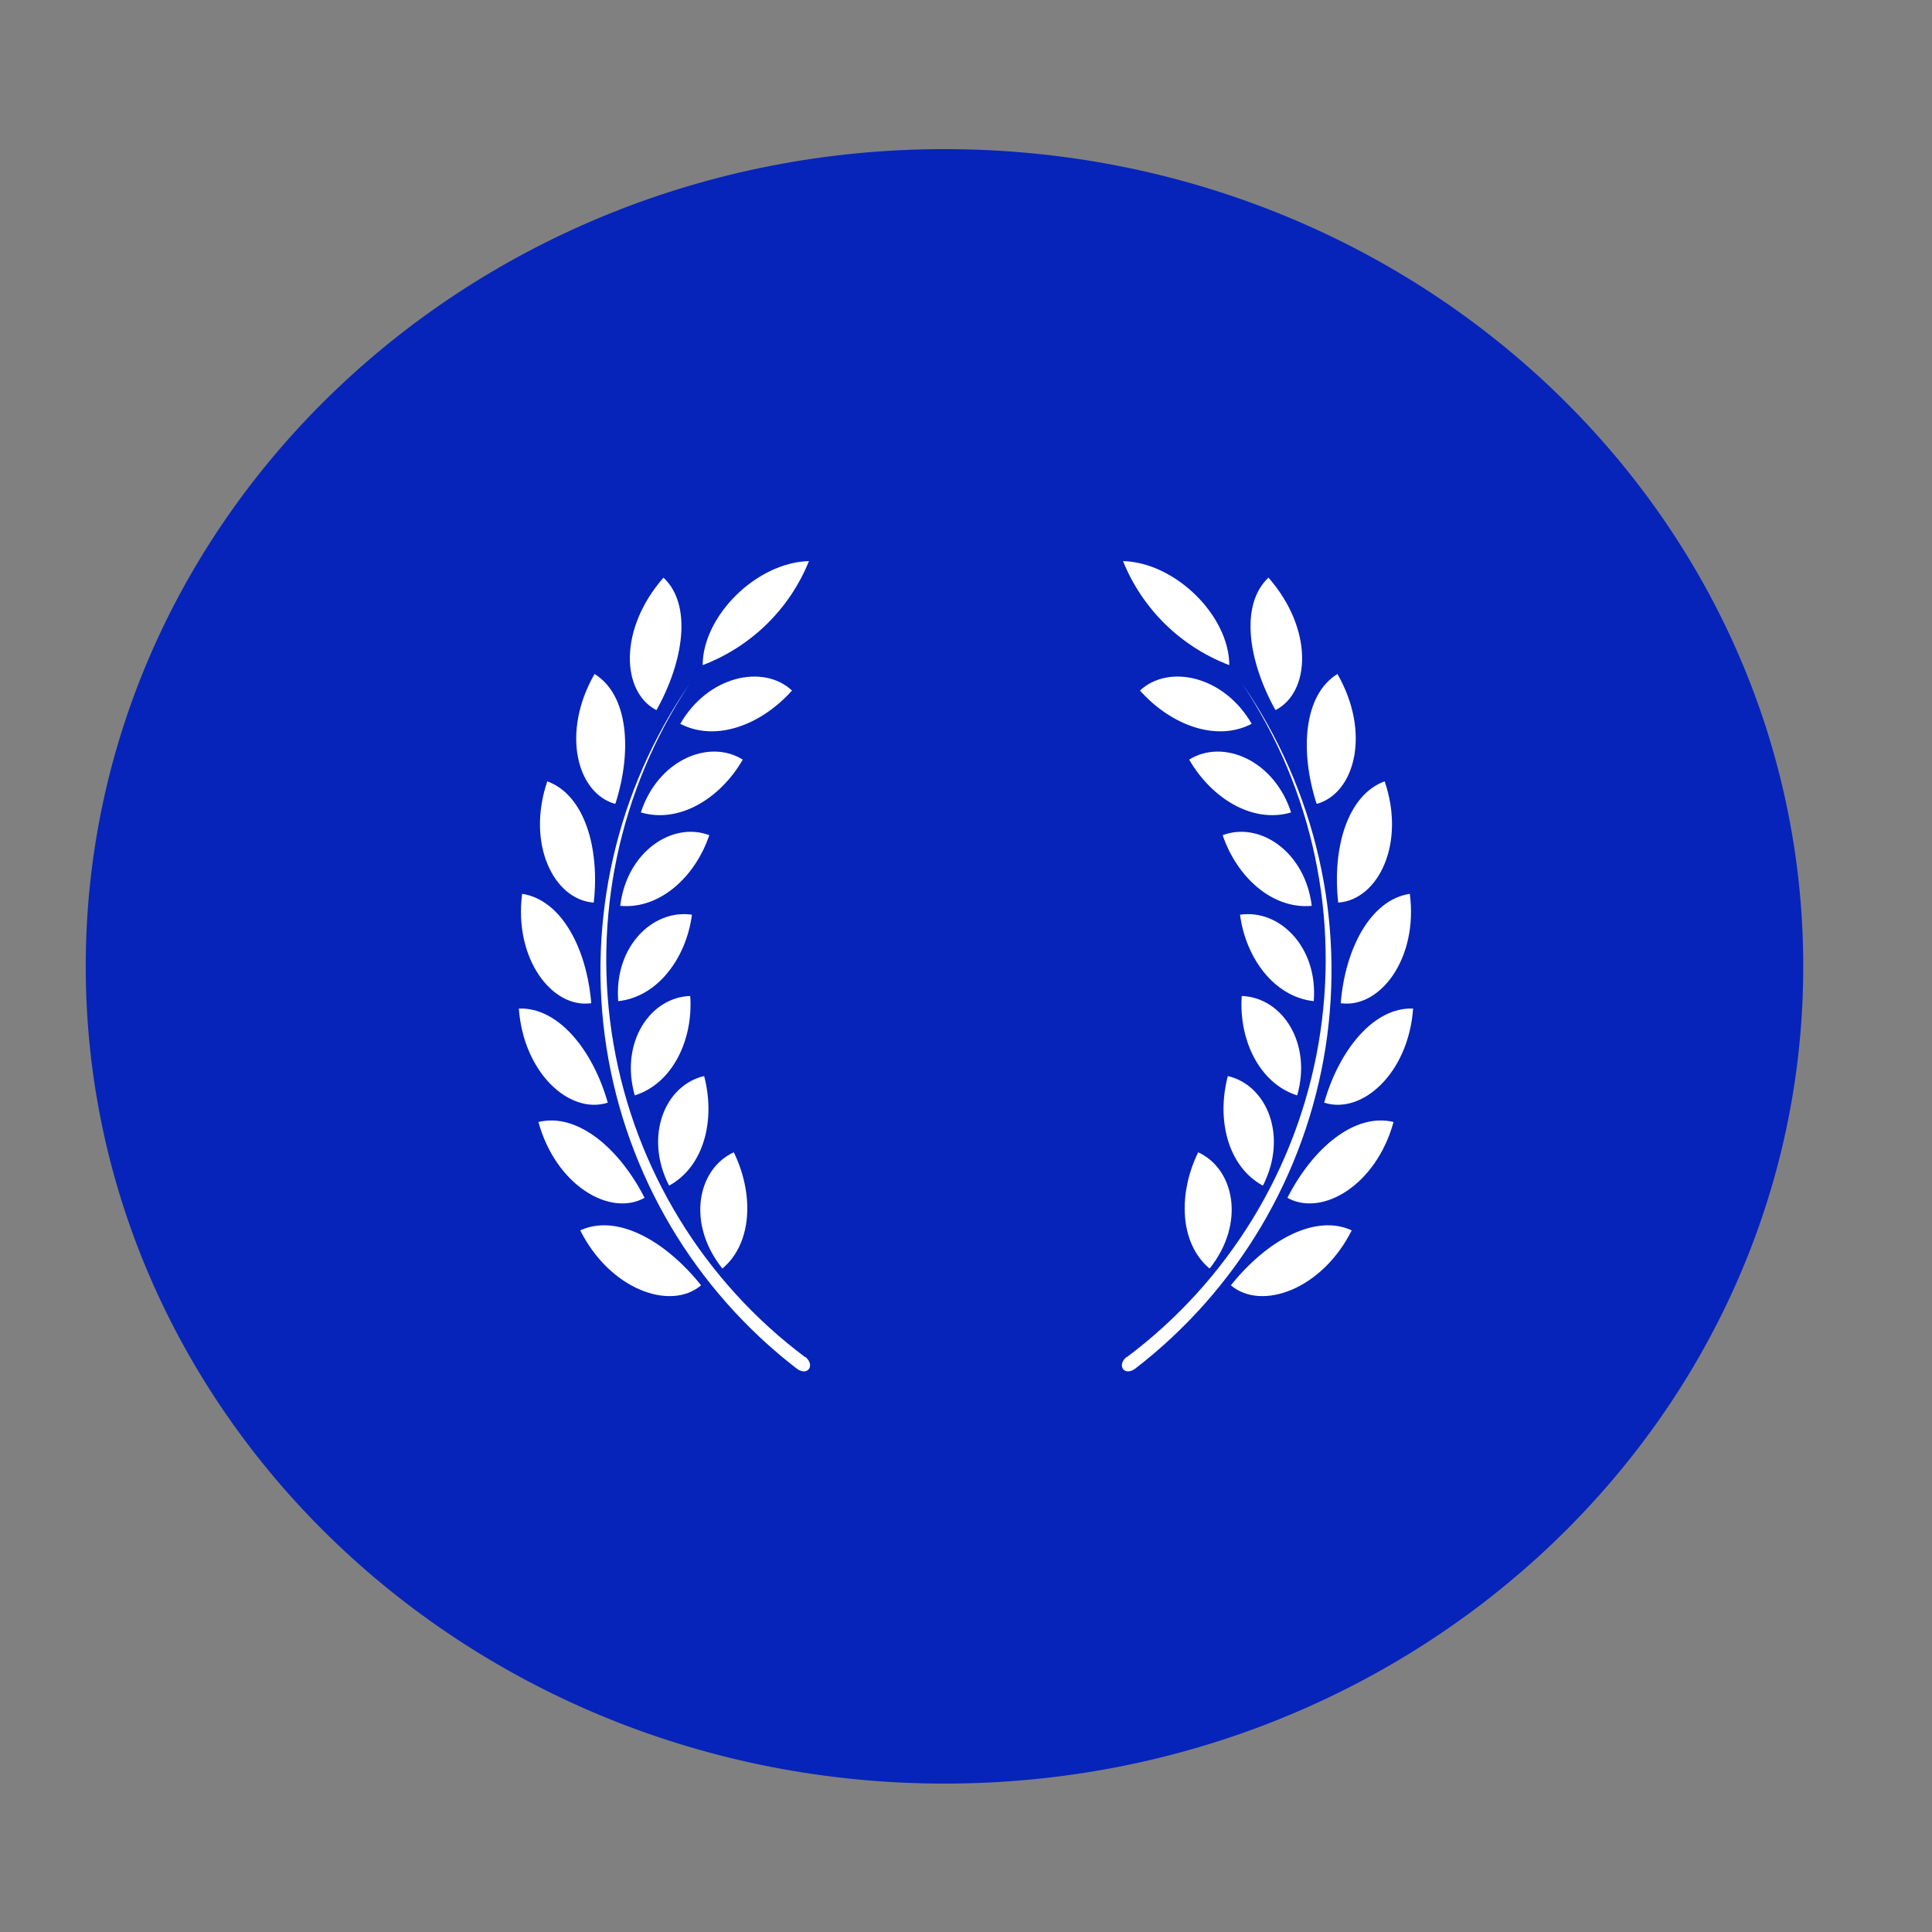 <svg xmlns="http://www.w3.org/2000/svg" xmlns:xlink="http://www.w3.org/1999/xlink" width="500" zoomAndPan="magnify" viewBox="0 0 375 375" height="500" preserveAspectRatio="xMidYMid meet" version="1.0"><rect x="0" y="0" width="375" height="375" fill="#808080" stroke="none"/><defs><clipPath id="7aae257c28"><path d="M 16.453 28.945 L 350.203 28.945 L 350.203 346.195 L 16.453 346.195 Z M 16.453 28.945 " clip-rule="nonzero"/></clipPath><clipPath id="0648321904"><path d="M 100 108.113 L 187.141 108.113 L 187.141 267 L 100 267 Z M 100 108.113 " clip-rule="nonzero"/></clipPath><clipPath id="f1beeea6d9"><path d="M 187.5 108.113 L 275 108.113 L 275 267 L 187.5 267 Z M 187.5 108.113 " clip-rule="nonzero"/></clipPath></defs><g clip-path="url(#7aae257c28)"><path fill="#0624ba" d="M 16.641 187.57 C 16.641 99.965 91.27 28.945 183.328 28.945 C 275.387 28.945 350.012 99.965 350.012 187.57 C 350.012 275.176 275.387 346.195 183.328 346.195 C 91.27 346.195 16.641 275.176 16.641 187.57 Z M 16.641 187.57 " fill-opacity="1" fill-rule="evenodd"/></g><g clip-path="url(#0648321904)"><path fill="#ffffff" d="M 334.574 263.504 C 333.703 264.195 333.344 265.223 333.805 265.789 C 334.242 266.379 335.348 266.352 336.246 265.789 C 356.129 250.531 369.332 228.18 373.211 203.418 C 377.09 178.652 371.285 153.352 357 132.746 C 370.695 153.297 375.984 178.293 371.797 202.594 C 367.609 226.922 354.254 248.707 334.5 263.477 Z M 348.5 223.734 C 344.672 231.469 344.75 241.102 350.656 246.238 C 357.488 237.504 355.461 226.949 348.445 223.734 Z M 354.254 208.863 C 352.043 217.082 354.254 226.305 360.957 230.082 C 365.785 220.5 361.703 210.637 354.203 208.863 Z M 356.949 193.297 C 356.387 201.746 360.16 210.277 367.715 212.586 C 370.488 202.391 364.605 193.578 356.926 193.297 Z M 356.566 177.547 C 357.668 185.922 363.191 193.629 370.875 194.324 C 371.617 183.816 364.117 176.418 356.539 177.547 Z M 353.121 162.109 C 355.844 170.176 362.754 176.52 370.41 175.828 C 369.125 165.348 360.289 159.387 353.098 162.109 Z M 346.699 147.441 C 351.043 154.969 359.004 159.898 366.453 157.691 C 363.062 147.469 353.121 143.355 346.598 147.469 Z M 337.043 134.137 C 343.027 140.789 351.863 144.129 358.75 140.559 C 353.379 131.156 342.617 128.844 337.043 134.137 Z M 361.984 112.121 C 356.387 117.438 358.082 128.457 363.348 137.832 C 370.152 134.367 370.77 122.137 361.984 112.121 Z M 375.496 130.949 C 369.074 135.035 368.148 145.898 371.414 156.02 C 378.758 153.914 381.895 142.199 375.496 130.949 Z M 384.668 151.656 C 377.398 154.324 374.469 164.68 375.652 175.184 C 383.305 174.543 388.648 163.754 384.668 151.656 Z M 389.547 173.414 C 381.867 174.621 376.988 184.125 376.141 194.684 C 383.641 195.711 391.062 186.051 389.547 173.488 Z M 390.062 195.711 C 382.332 195.375 375.703 203.75 372.801 213.977 C 380.121 216.391 389.137 208.375 390.062 195.711 Z M 386.262 217.75 C 378.707 215.953 370.566 222.914 365.66 232.496 C 372.363 236.246 382.895 230.055 386.262 217.75 Z M 378.117 238.816 C 371.078 235.605 361.703 240.844 354.766 249.449 C 360.598 254.484 372.336 250.348 378.117 238.816 Z M 333.777 108.91 C 337.531 118.207 345.004 125.527 354.383 129.102 C 354.355 119.52 343.898 109.164 333.777 108.91 Z M 156.348 263.477 C 136.594 248.707 123.262 226.922 119.074 202.594 C 114.887 178.293 120.18 153.297 133.844 132.746 C 119.641 153.352 113.859 178.602 117.715 203.34 C 121.594 228.051 134.797 250.348 154.629 265.633 C 155.527 266.328 156.605 266.406 157.066 265.633 C 157.504 264.863 157.066 264.016 156.297 263.348 Z M 140.293 246.164 C 146.176 241.102 146.254 231.469 142.426 223.66 C 135.309 226.949 133.281 237.504 140.164 246.164 Z M 129.965 230.082 C 136.75 226.305 138.879 217.211 136.672 208.863 C 129.066 210.637 124.984 220.5 129.84 230.082 Z M 123.211 212.613 C 130.609 210.277 134.566 201.746 133.973 193.32 C 126.164 193.578 120.281 202.391 123.211 212.613 Z M 120 194.324 C 127.68 193.5 133.203 185.922 134.309 177.547 C 126.652 176.418 119.152 183.816 120 194.324 Z M 120.383 175.828 C 128.09 176.52 134.949 170.176 137.672 162.109 C 130.48 159.387 121.645 165.348 120.383 175.828 Z M 124.391 157.691 C 131.867 159.898 139.832 154.969 144.172 147.441 C 137.648 143.355 127.707 147.492 124.391 157.691 Z M 132.023 140.48 C 138.906 144.078 147.742 140.738 153.727 134.031 C 148.152 128.844 137.391 131.156 132.023 140.531 Z M 127.422 137.832 C 132.691 128.406 134.41 117.41 128.785 112.121 C 120 122.137 120.617 134.367 127.422 137.832 Z M 119.484 155.895 C 122.695 145.773 122.004 134.906 115.402 130.82 C 108.875 142.199 111.984 153.914 119.355 156.02 Z M 115.246 175.184 C 116.43 164.68 113.5 154.324 106.23 151.656 C 102.121 163.754 107.465 174.543 115.117 175.184 Z M 114.758 194.734 C 113.91 184.203 109.031 174.672 101.348 173.488 C 99.707 186.051 107.129 195.711 114.629 194.734 Z M 117.969 214.027 C 115.066 203.801 108.336 195.453 100.707 195.762 C 101.633 208.375 110.648 216.391 117.969 214.027 Z M 125.113 232.496 C 120.18 222.836 112.062 215.953 104.508 217.777 C 107.875 230.055 118.383 236.246 125.113 232.496 Z M 136.082 249.477 C 129.066 240.715 119.691 235.555 112.625 238.816 C 118.434 250.375 130.199 254.484 136.082 249.477 Z M 157.016 108.91 C 153.266 118.207 145.789 125.527 136.387 129.102 C 136.414 119.52 146.871 109.164 157.016 108.91 " fill-opacity="1" fill-rule="nonzero"/></g><g clip-path="url(#f1beeea6d9)"><path fill="#ffffff" d="M 40.418 263.504 C 41.293 264.195 41.652 265.223 41.188 265.789 C 40.754 266.379 39.648 266.352 38.75 265.789 C 18.867 250.531 5.66 228.18 1.781 203.418 C -2.098 178.652 3.711 153.352 17.992 132.746 C 4.301 153.297 -0.992 178.293 3.195 202.594 C 7.383 226.922 20.742 248.707 40.496 263.477 Z M 26.496 223.734 C 30.324 231.469 30.246 241.102 24.336 246.238 C 17.504 237.504 19.535 226.949 26.547 223.734 Z M 20.742 208.863 C 22.949 217.082 20.742 226.305 14.035 230.082 C 9.207 220.5 13.293 210.637 20.793 208.863 Z M 18.043 193.297 C 18.609 201.746 14.832 210.277 7.281 212.586 C 4.504 202.391 10.387 193.578 18.07 193.297 Z M 18.43 177.547 C 17.324 185.922 11.801 193.629 4.121 194.324 C 3.375 183.816 10.875 176.418 18.453 177.547 Z M 21.871 162.109 C 19.148 170.176 12.238 176.52 4.582 175.828 C 5.867 165.348 14.703 159.387 21.898 162.109 Z M 28.293 147.441 C 23.953 154.969 15.988 159.898 8.539 157.691 C 11.93 147.469 21.871 143.355 28.395 147.469 Z M 37.953 134.137 C 31.965 140.789 23.129 144.129 16.246 140.559 C 21.613 131.156 32.379 128.844 37.953 134.137 Z M 13.008 112.121 C 18.609 117.438 16.914 128.457 11.648 137.832 C 4.84 134.367 4.223 122.137 13.008 112.121 Z M -0.504 130.949 C 5.918 135.035 6.844 145.898 3.582 156.02 C -3.766 153.914 -6.898 142.199 -0.504 130.949 Z M -9.676 151.656 C -2.406 154.324 0.523 164.68 -0.656 175.184 C -8.312 174.543 -13.656 163.754 -9.676 151.656 Z M -14.555 173.414 C -6.875 174.621 -1.992 184.125 -1.145 194.684 C -8.648 195.711 -16.07 186.051 -14.555 173.488 Z M -15.07 195.711 C -7.336 195.375 -0.711 203.75 2.195 213.977 C -5.129 216.391 -14.145 208.375 -15.07 195.711 Z M -11.266 217.75 C -3.715 215.953 4.43 222.914 9.336 232.496 C 2.629 236.246 -7.902 230.055 -11.266 217.75 Z M -3.125 238.816 C 3.914 235.605 13.293 240.844 20.227 249.449 C 14.395 254.484 2.656 250.348 -3.125 238.816 Z M 41.215 108.91 C 37.465 118.207 29.988 125.527 20.613 129.102 C 20.637 119.52 31.094 109.164 41.215 108.91 Z M 218.645 263.477 C 238.398 248.707 251.73 226.922 255.918 202.594 C 260.105 178.293 254.812 153.297 241.148 132.746 C 255.355 153.352 261.133 178.602 257.281 203.34 C 253.402 228.051 240.199 250.348 220.367 265.633 C 219.469 266.328 218.387 266.406 217.926 265.633 C 217.488 264.863 217.926 264.016 218.695 263.348 Z M 234.699 246.164 C 228.816 241.102 228.742 231.469 232.566 223.66 C 239.684 226.949 241.715 237.504 234.828 246.164 Z M 245.027 230.082 C 238.246 226.305 236.113 217.211 238.324 208.863 C 245.926 210.637 250.012 220.5 245.156 230.082 Z M 251.781 212.613 C 244.387 210.277 240.43 201.746 241.02 193.32 C 248.828 193.578 254.711 202.391 251.781 212.613 Z M 254.996 194.324 C 247.312 193.5 241.789 185.922 240.688 177.547 C 248.34 176.418 255.844 183.816 254.996 194.324 Z M 254.609 175.828 C 246.902 176.52 240.043 170.176 237.32 162.109 C 244.512 159.387 253.352 165.348 254.609 175.828 Z M 250.602 157.691 C 243.125 159.898 235.164 154.969 230.82 147.441 C 237.348 143.355 247.289 147.492 250.602 157.691 Z M 242.973 140.48 C 236.086 144.078 227.25 140.738 221.266 134.031 C 226.84 128.844 237.602 131.156 242.973 140.531 Z M 247.57 137.832 C 242.305 128.406 240.582 117.41 246.207 112.121 C 254.996 122.137 254.379 134.367 247.57 137.832 Z M 255.508 155.895 C 252.297 145.773 252.992 134.906 259.594 130.82 C 266.117 142.199 263.008 153.914 255.637 156.02 Z M 259.746 175.184 C 258.566 164.68 261.492 154.324 268.762 151.656 C 272.875 163.754 267.531 174.543 259.875 175.184 Z M 260.234 194.734 C 261.082 184.203 265.965 174.672 273.645 173.488 C 275.289 186.051 267.863 195.711 260.363 194.734 Z M 257.023 214.027 C 259.926 203.801 266.656 195.453 274.285 195.762 C 273.363 208.375 264.344 216.391 257.023 214.027 Z M 249.883 232.496 C 254.812 222.836 262.934 215.953 270.484 217.777 C 267.121 230.055 256.613 236.246 249.883 232.496 Z M 238.914 249.477 C 245.926 240.715 255.301 235.555 262.367 238.816 C 256.562 250.375 244.797 254.484 238.914 249.477 Z M 217.977 108.91 C 221.727 118.207 229.203 125.527 238.605 129.102 C 238.578 119.52 228.125 109.164 217.977 108.91 " fill-opacity="1" fill-rule="nonzero"/></g></svg>